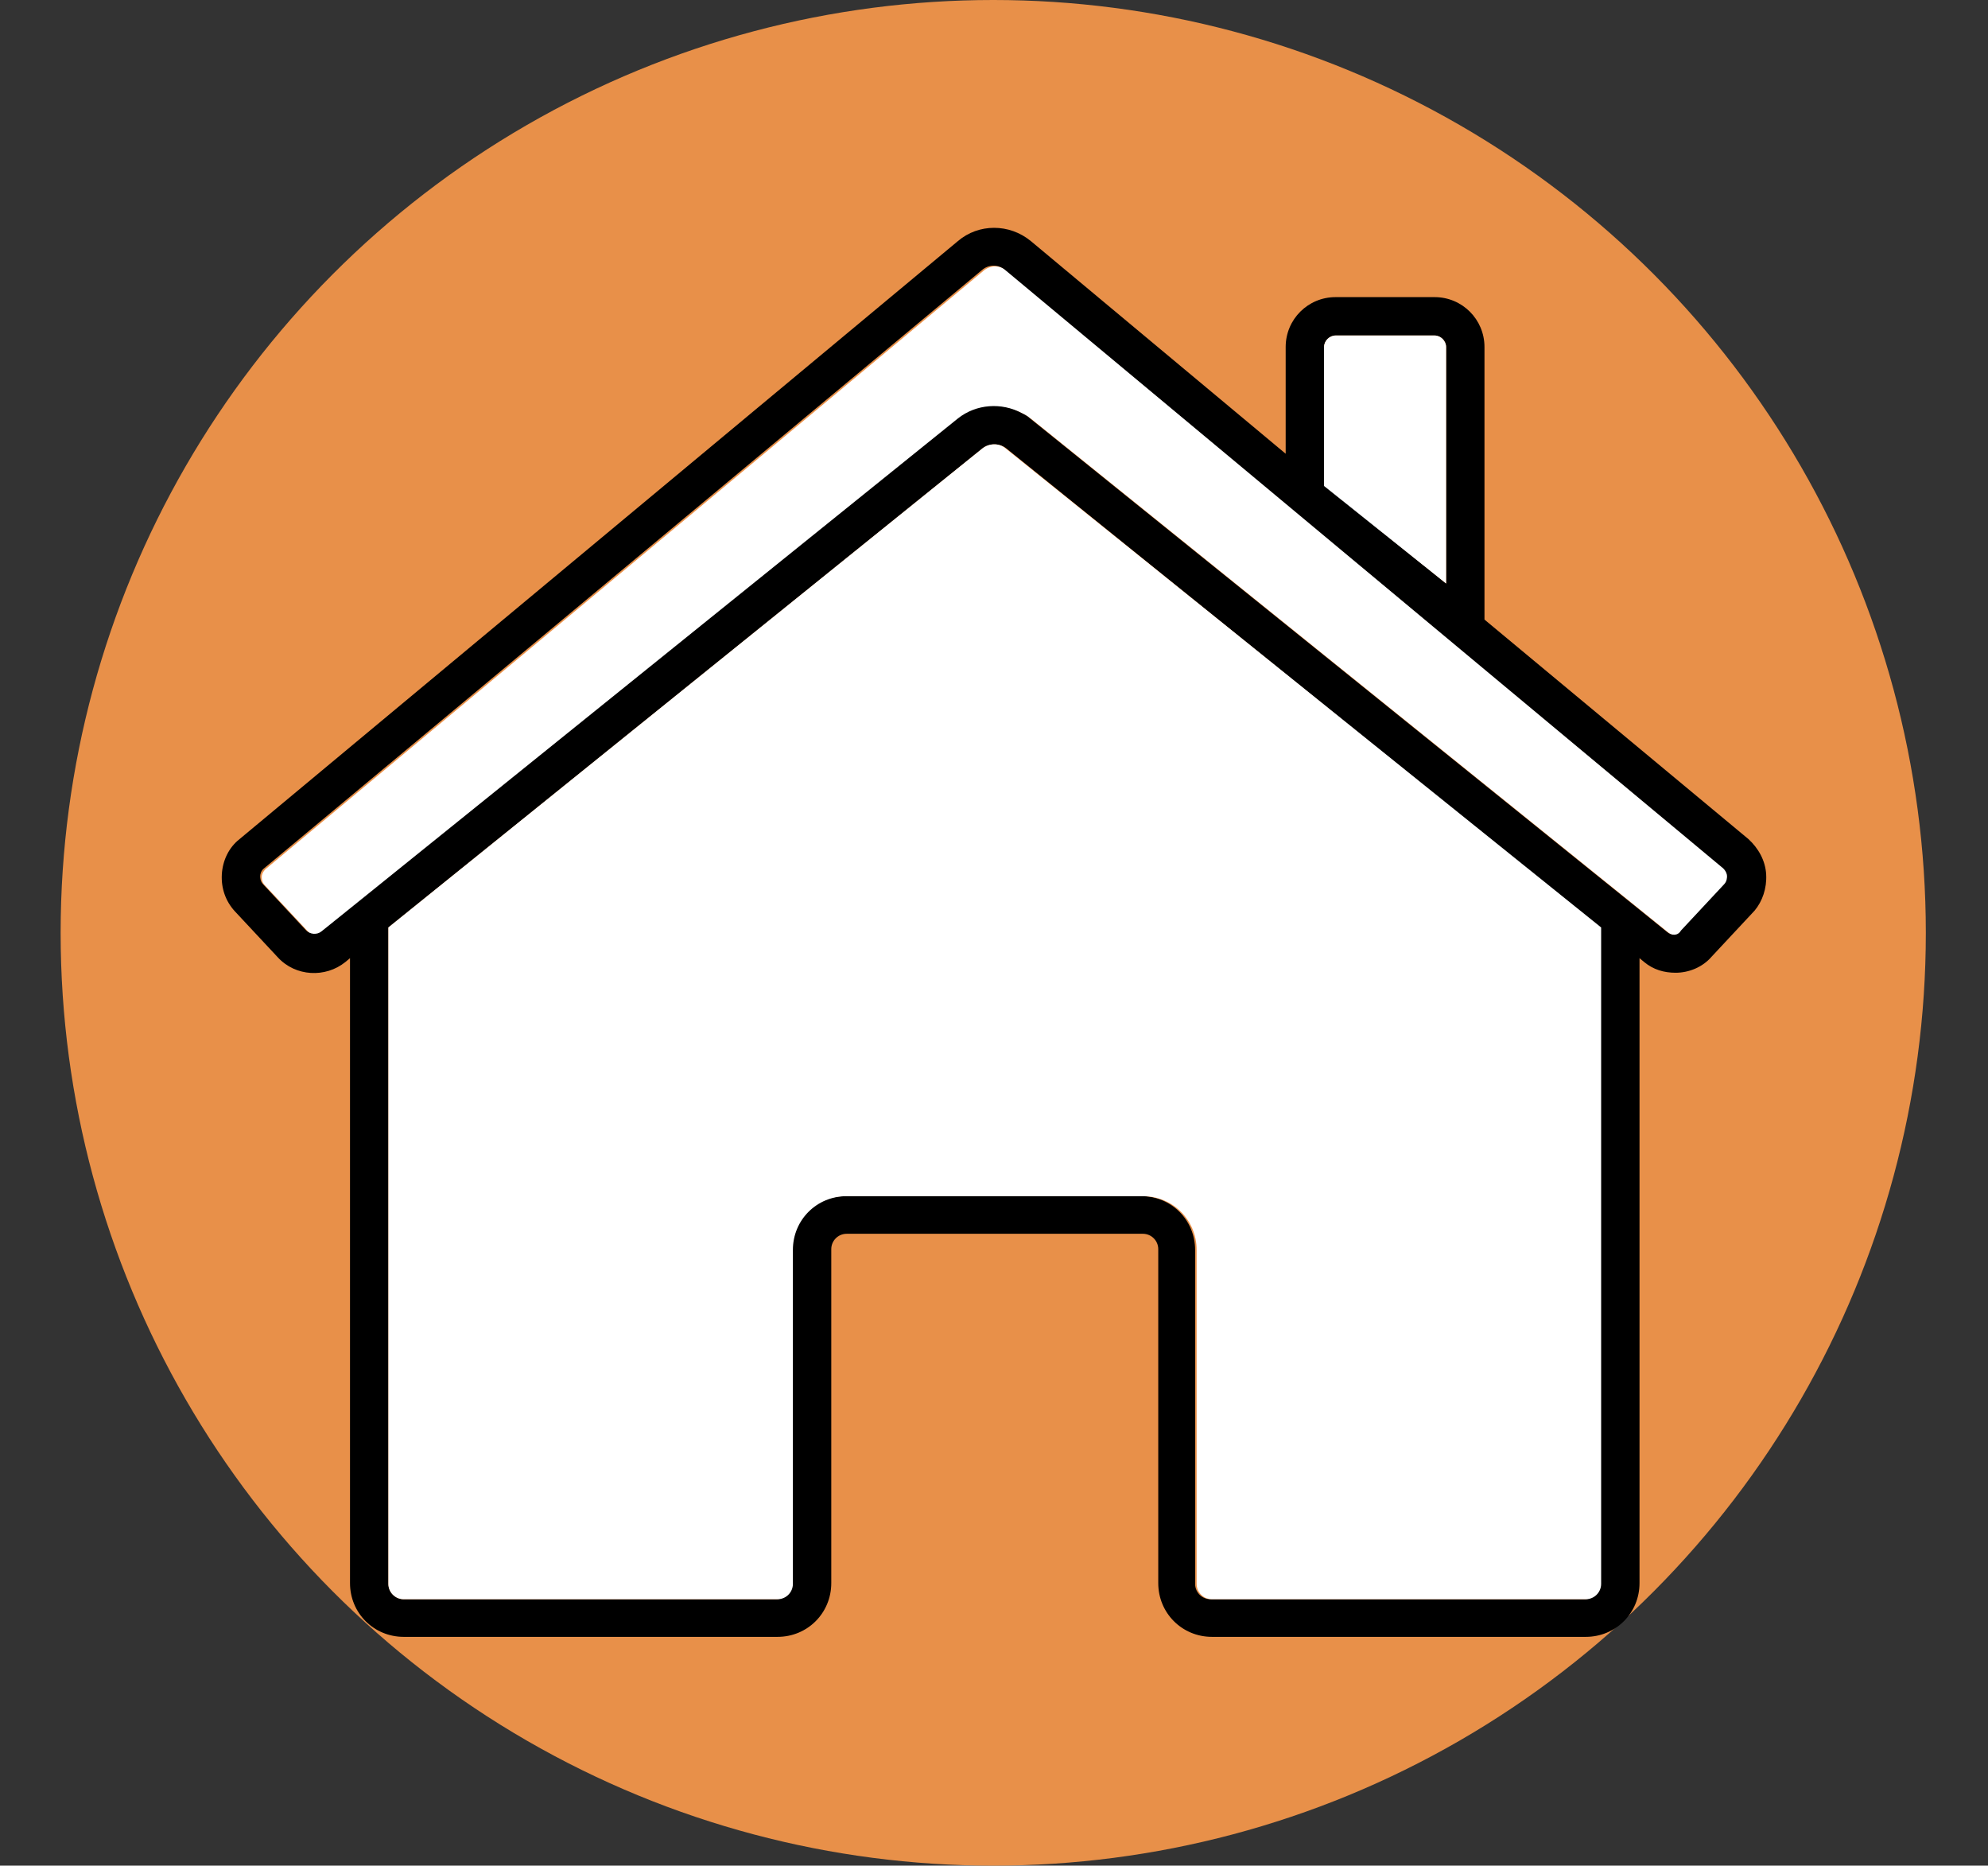 <?xml version="1.0" encoding="utf-8"?>
<!-- Generator: Adobe Illustrator 19.2.0, SVG Export Plug-In . SVG Version: 6.00 Build 0)  -->
<svg version="1.1" id="Capa_1" xmlns="http://www.w3.org/2000/svg" xmlns:xlink="http://www.w3.org/1999/xlink" x="0px" y="0px"
	 viewBox="0 0 259 243" style="enable-background:new 0 0 259 243;" xml:space="preserve">
<rect x="0" y="0" width="259" height="243" fill="#333333" stroke="none"/>
<style type="text/css">
	.st0{fill:#E89049;}
	.st1{fill:#FFFFFF;}
</style>
<circle class="st0" cx="129.4" cy="121.5" r="121.5"/>
<g>
	<path class="st1" d="M224.8,115.3c0.4-0.4,0.4-0.9,0.4-1.1c0-0.2-0.1-0.7-0.5-1l-93.5-77.9c-0.9-0.8-2.2-0.8-3.1,0v0l-93.5,77.9
		c-0.4,0.4-0.5,0.8-0.5,1c0,0.2,0,0.7,0.4,1.1l5.6,6c0.5,0.6,1.4,0.6,2,0.1l4.6-3.7c0,0,0,0,0,0l78.3-63.1c2.4-1.9,5.7-2.1,8.3-0.7
		c0.4,0.2,0.7,0.4,1.1,0.7l78.3,63.1c0,0,0,0,0,0l4.7,3.8c0.6,0.5,1.5,0.4,2-0.1L224.8,115.3z"/>
	<path d="M230.1,113.9c-0.1-1.8-1-3.4-2.3-4.6l-34.4-28.6V45.2c0-3.6-2.9-6.5-6.5-6.5H174c-3.6,0-6.5,2.9-6.5,6.5v13.9l-33.2-27.7
		c-2.8-2.3-6.8-2.3-9.5,0c0,0,0,0,0,0l-93.6,77.9c-1.4,1.1-2.2,2.8-2.3,4.6c-0.1,1.8,0.5,3.5,1.7,4.8l5.6,6c2.3,2.5,6.2,2.7,8.8,0.6
		l0.6-0.5v81.4c0,3.9,3.1,7,7,7h48.7c3.9,0,7-3.1,7-7v-43.5c0-1.1,0.9-2,2-2h38.6c1.1,0,2,0.9,2,2v43.5c0,3.9,3.1,7,7,7h48.7
		c3.9,0,7-3.1,7-7v-81.4l0.6,0.5c1.2,1,2.6,1.4,4.1,1.4c1.7,0,3.5-0.7,4.7-2.1l5.6-6C229.6,117.4,230.2,115.7,230.1,113.9z
		 M217.2,121.4l-4.7-3.8c0,0,0,0,0,0l-78.3-63.1c-0.3-0.3-0.7-0.5-1.1-0.7c-2.6-1.4-5.9-1.2-8.3,0.7l-78.3,63.1c0,0,0,0,0,0
		l-4.6,3.7c-0.6,0.5-1.5,0.4-2-0.1l-5.6-6c-0.4-0.4-0.4-0.9-0.4-1.1c0-0.2,0.1-0.7,0.5-1l93.5-77.9v0c0.9-0.8,2.2-0.8,3.1,0
		l93.5,77.9c0.4,0.4,0.5,0.8,0.5,1c0,0.2,0,0.7-0.4,1.1l-5.6,6C218.6,121.9,217.8,121.9,217.2,121.4z M208.4,120.8v85.5
		c0,1.1-0.9,2-2,2h-48.7c-1.1,0-2-0.9-2-2v-43.5c0-3.9-3.1-7-7-7h-38.6c-3.9,0-7,3.1-7,7v43.5c0,1.1-0.9,2-2,2H52.6
		c-1.1,0-2-0.9-2-2v-85.5L128,58.4c0.9-0.7,2.2-0.7,3.1,0L208.4,120.8z M172.5,45.2c0-0.8,0.7-1.5,1.5-1.5h12.9
		c0.8,0,1.5,0.7,1.5,1.5V76l-15.9-12.8V45.2z"/>
	<path class="st1" d="M128,58.4l-77.4,62.4v85.5c0,1.1,0.9,2,2,2h48.7c1.1,0,2-0.9,2-2v-43.5c0-3.9,3.1-7,7-7h38.6c3.9,0,7,3.1,7,7
		v43.5c0,1.1,0.9,2,2,2h48.7c1.1,0,2-0.9,2-2v-85.5L131,58.4C130.2,57.7,128.9,57.7,128,58.4z"/>
	<path class="st1" d="M188.4,45.2c0-0.8-0.7-1.5-1.5-1.5H174c-0.8,0-1.5,0.7-1.5,1.5v18.1L188.4,76V45.2z"/>
</g>
</svg>
